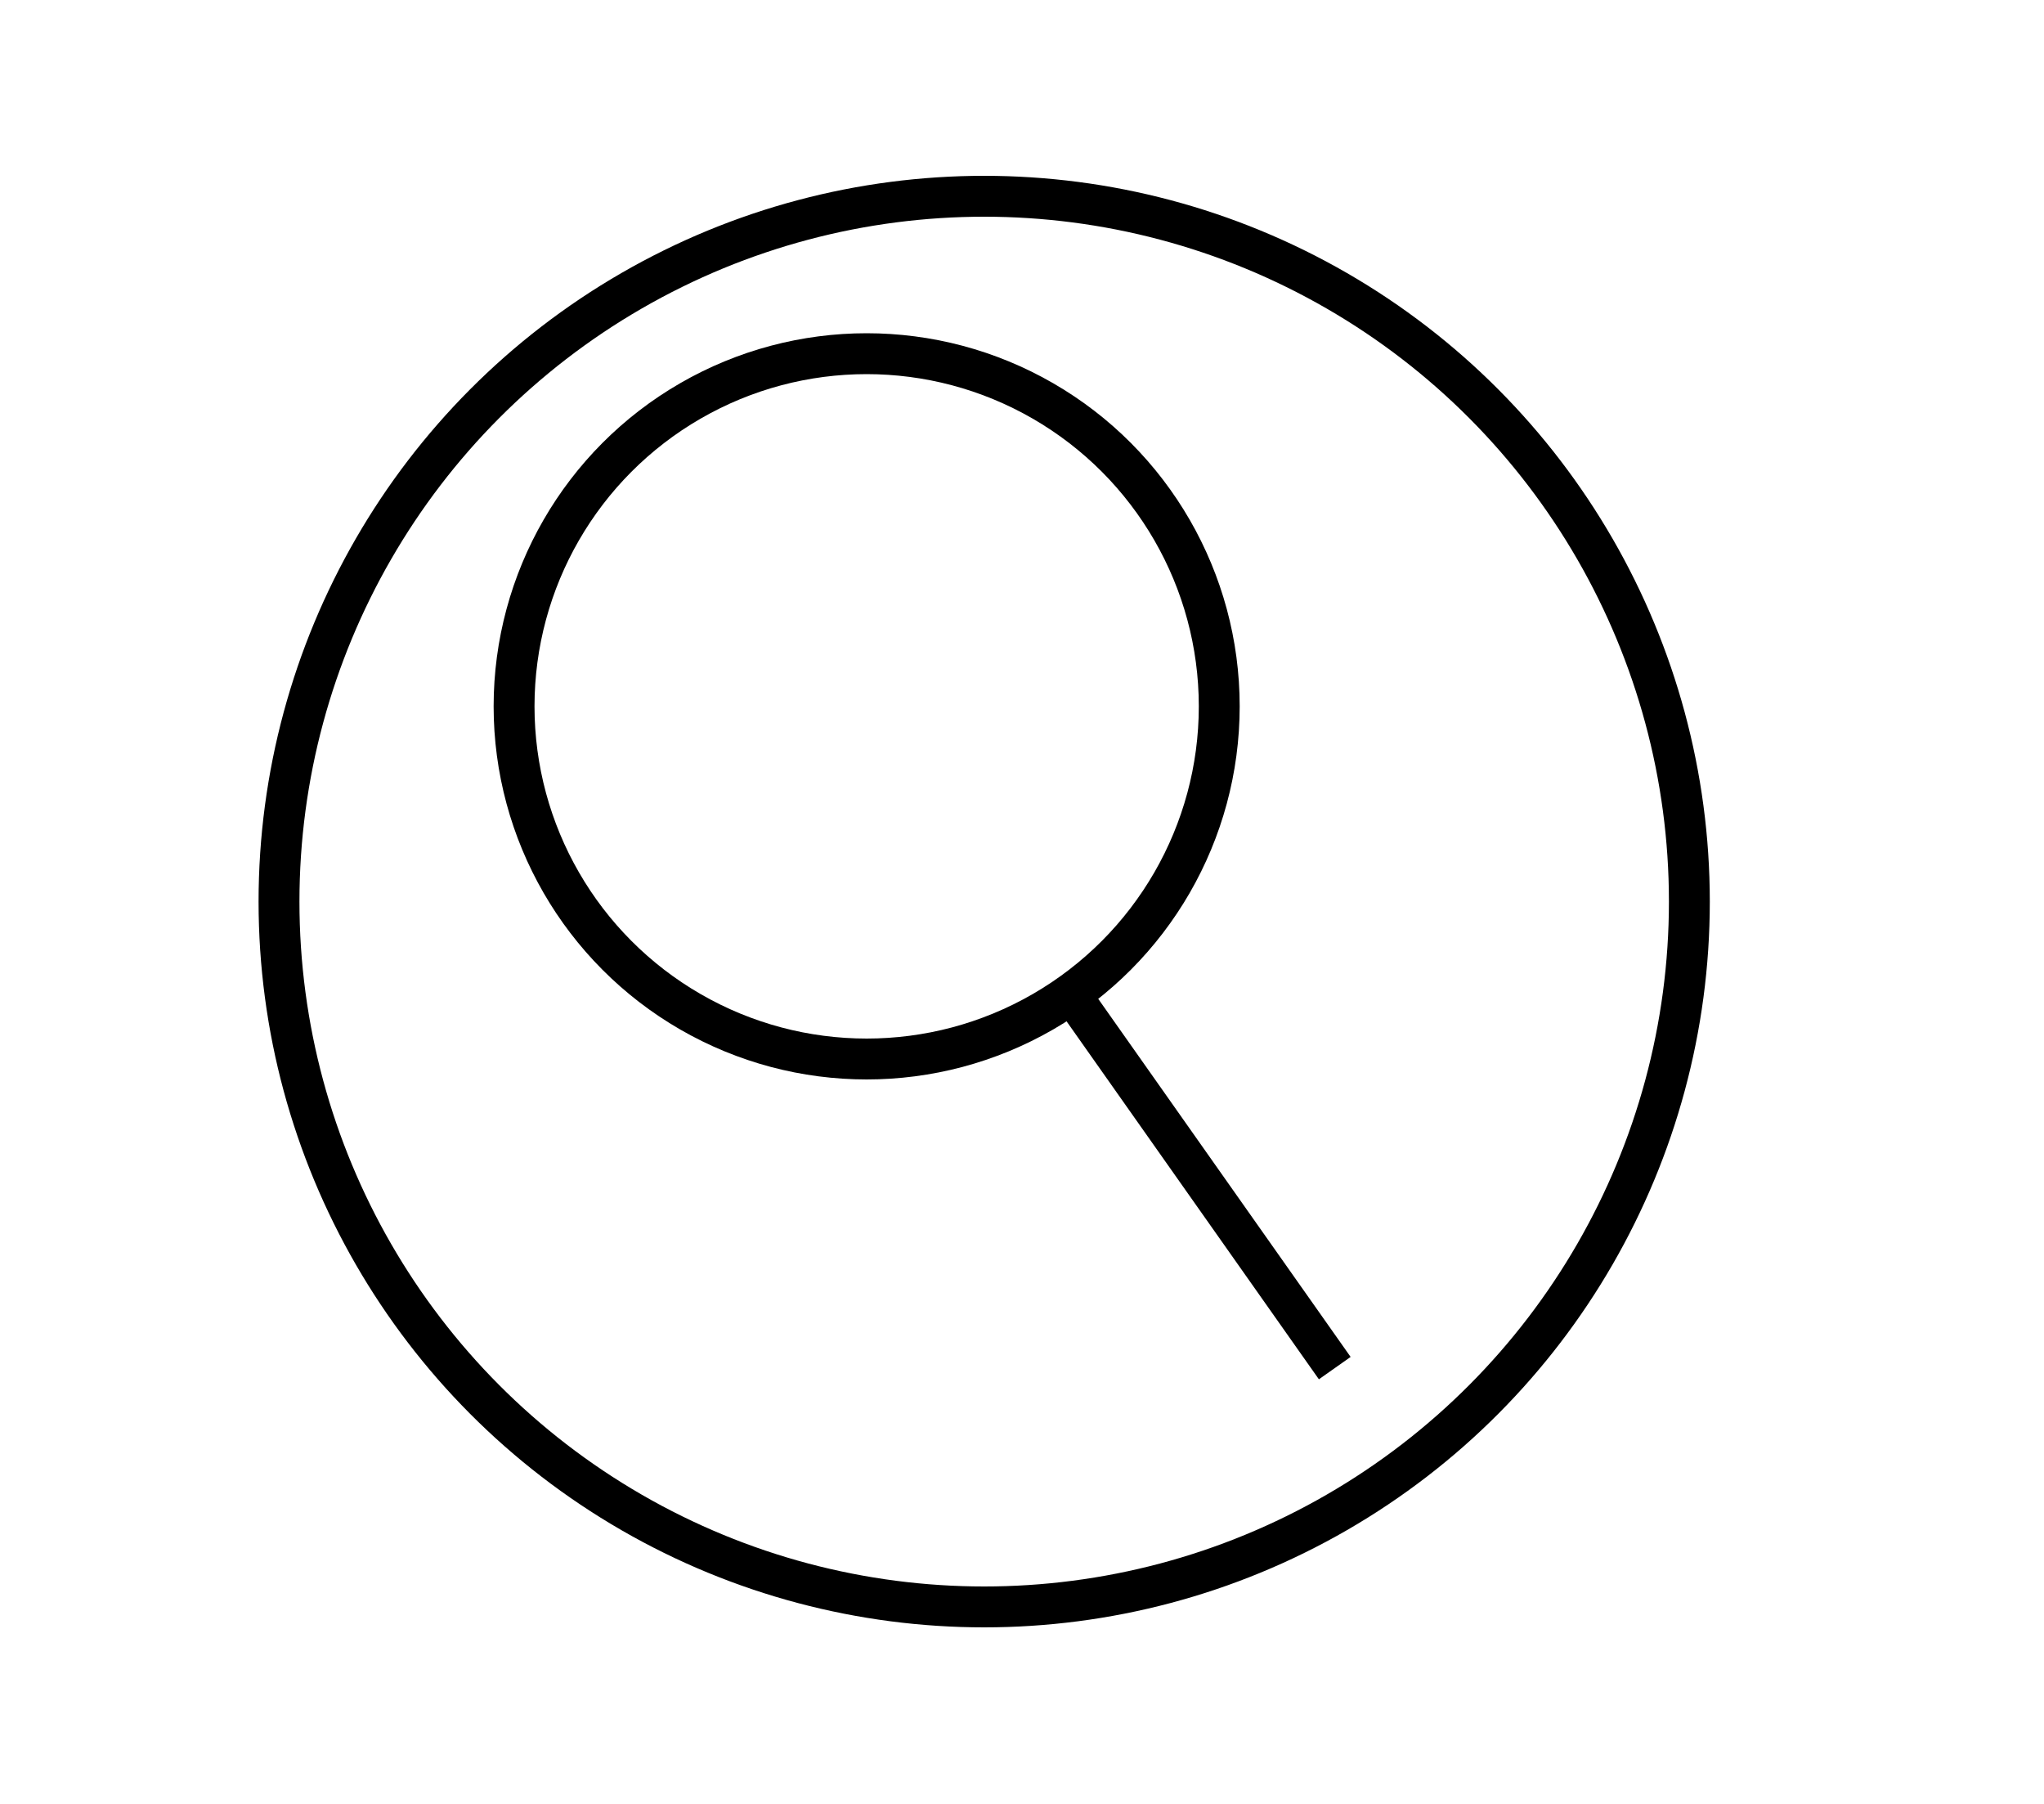 <?xml version="1.0" encoding="utf-8"?>
<!-- Generator: Adobe Illustrator 22.1.0, SVG Export Plug-In . SVG Version: 6.00 Build 0)  -->
<svg version="1.1" id="Layer_3" xmlns="http://www.w3.org/2000/svg" xmlns:xlink="http://www.w3.org/1999/xlink" x="0px" y="0px"
	 viewBox="0 0 200 176.5" style="enable-background:new 0 0 200 176.5;" xml:space="preserve">
<style type="text/css">
	.st0{fill:none;stroke:#000000;stroke-width:4;stroke-miterlimit:10;}
</style>
<circle class="st0" cx="84.8" cy="69.1" r="34.5"/>
<rect x="115.5" y="92.1" transform="matrix(0.817 -0.576 0.576 0.817 -44.859 88.633)" width="3.8" height="46"/>
<circle class="st0" cx="96.3" cy="88.2" r="69"/>
</svg>
